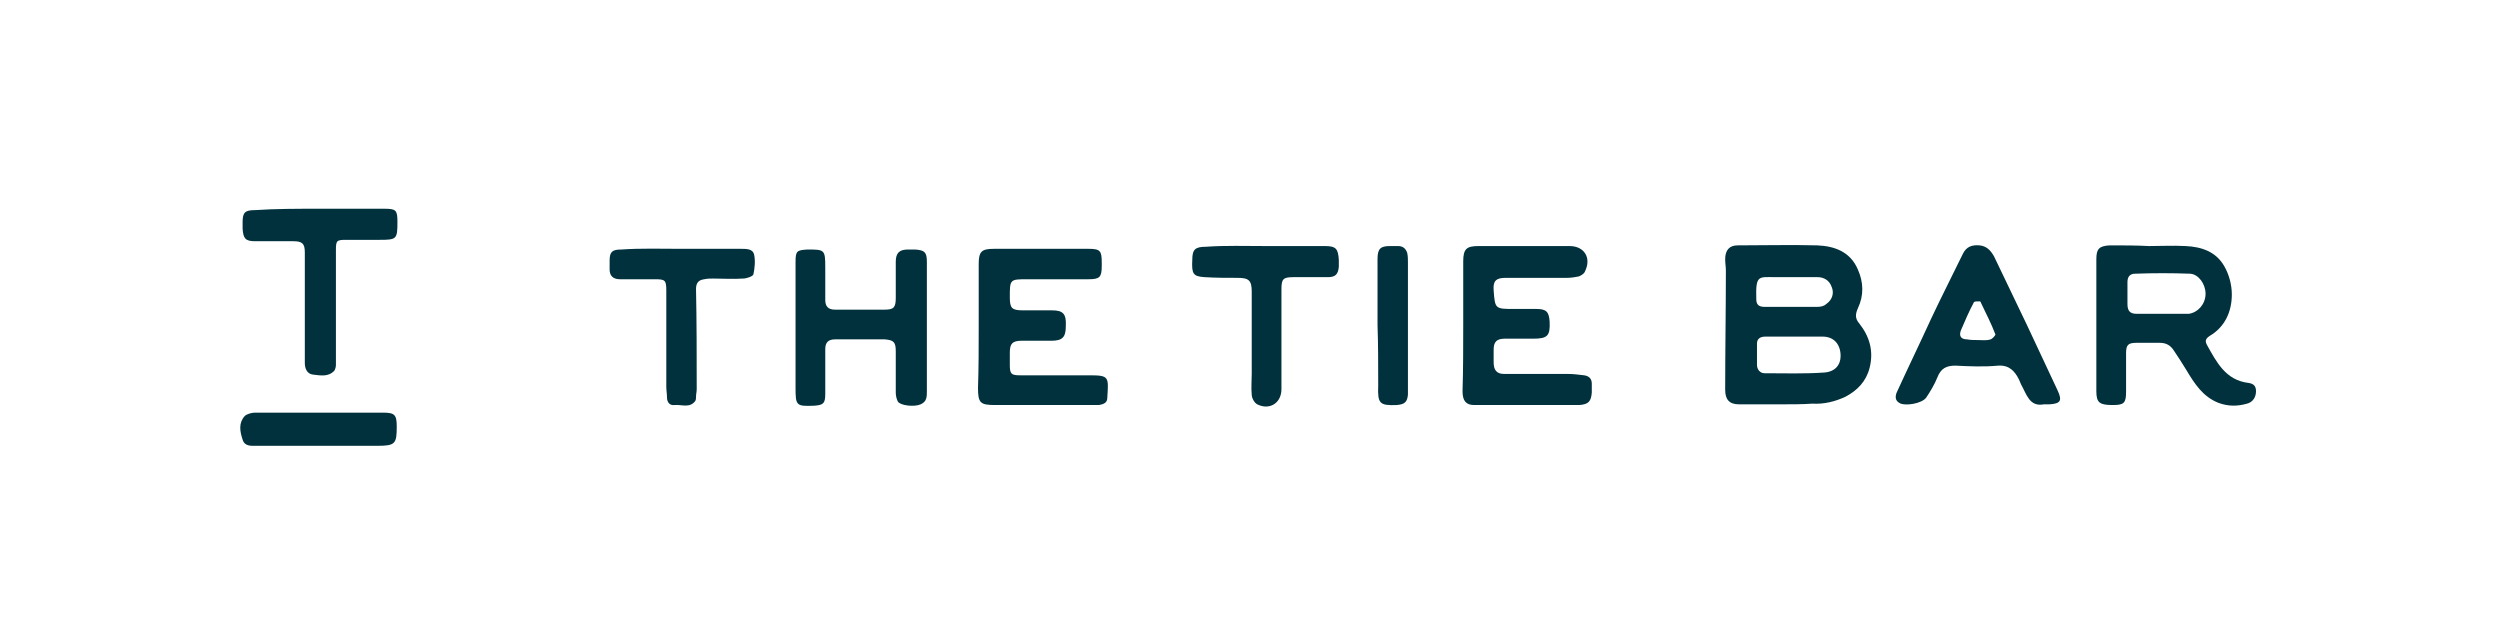 <?xml version="1.0" encoding="utf-8"?>
<!-- Generator: Adobe Illustrator 22.0.1, SVG Export Plug-In . SVG Version: 6.00 Build 0)  -->
<svg version="1.1" id="tiebarlogo_xA0_Image_1_" xmlns="http://www.w3.org/2000/svg" xmlns:xlink="http://www.w3.org/1999/xlink"
	 x="0px" y="0px" viewBox="0 0 361.7 93.1" style="enable-background:new 0 0 361.7 93.1;" xml:space="preserve">
<style type="text/css">
	.st0{fill:#00313D;}
</style>
<g>
	<path class="st0" d="M257.5,58.5c-2,0-3.9,0-5.9,0c-1.4,0-2-0.7-2-2.1c0-5.8,0.1-11.5,0.1-17.3c0-0.5-0.1-1-0.1-1.6
		c0-1.3,0.6-2,1.8-2c3.8,0,7.7-0.1,11.5,0c2.5,0.1,4.8,0.9,5.9,3.5c0.8,1.8,0.9,3.7,0,5.6c-0.4,0.9-0.4,1.5,0.2,2.2
		c1.5,1.9,2.1,4,1.5,6.4c-0.5,2-1.8,3.3-3.5,4.2c-1.5,0.7-3.1,1.1-4.8,1C260.8,58.5,259.2,58.5,257.5,58.5
		C257.5,58.5,257.5,58.5,257.5,58.5z M259.6,48.7C259.6,48.7,259.6,48.7,259.6,48.7c-1.4,0-2.8,0-4.2,0c-0.7,0-1.2,0.3-1.2,1
		c0,1,0,2.1,0,3.1c0,0.6,0.4,1.2,1.1,1.2c2.9,0,5.7,0.1,8.6-0.1c1.6-0.1,2.4-1.1,2.4-2.4c0-1.6-0.9-2.8-2.6-2.8
		C262.4,48.7,261,48.7,259.6,48.7z M259.2,44.4c1.2,0,2.5,0,3.7,0c0.5,0,1-0.1,1.3-0.4c0.9-0.6,1.2-1.6,0.8-2.5
		c-0.3-0.9-1.1-1.4-2-1.4c-2,0-4,0-6,0c-2.6,0-3-0.4-2.9,3.2c0,0.8,0.4,1.1,1.2,1.1C256.7,44.4,257.9,44.4,259.2,44.4z"/>
	<path class="st0" d="M310.9,35.6c1.8,0,3.5-0.1,5.3,0c2.3,0.1,4.4,0.8,5.6,2.9c0.7,1.2,1.1,2.7,1.1,4.1c0,2.5-1,4.7-3.2,6
		c-0.6,0.4-0.7,0.7-0.4,1.3c1.4,2.5,2.7,5.1,6,5.5c0.7,0.1,1.1,0.4,1.1,1.2c0,0.9-0.5,1.6-1.3,1.8c-1.4,0.4-2.7,0.4-4.1-0.1
		c-2.3-0.9-3.5-2.8-4.7-4.8c-0.6-1-1.2-1.9-1.8-2.8c-0.5-0.8-1.2-1.1-2-1.1c-1.1,0-2.2,0-3.4,0c-1.2,0-1.5,0.3-1.5,1.5
		c0,1.9,0,3.8,0,5.6c0,1.6-0.3,1.9-1.9,1.9c-1.9,0-2.4-0.3-2.4-2c0-6.4,0-12.7,0-19.1c0-1.5,0.4-1.9,1.9-2
		C307.2,35.5,309.1,35.5,310.9,35.6C310.9,35.5,310.9,35.6,310.9,35.6z M312.7,45.4C312.7,45.4,312.7,45.4,312.7,45.4
		c1.2,0,2.4,0,3.6,0c0.1,0,0.2,0,0.4,0c1.3-0.2,2.4-1.4,2.4-2.9c0-1.4-1-2.8-2.2-2.9c-2.7-0.1-5.3-0.1-8,0c-0.7,0-1.1,0.4-1.1,1.2
		c0,1.1,0,2.2,0,3.2c0,1,0.4,1.4,1.3,1.4C310.3,45.4,311.5,45.4,312.7,45.4z"/>
	<path class="st0" d="M211.7,47c0-3.1,0-6.2,0-9.2c0-1.8,0.5-2.2,2.2-2.2c4.4,0,8.8,0,13.2,0c2.1,0,3.2,1.7,2.2,3.7
		c-0.1,0.3-0.6,0.6-0.9,0.7c-0.5,0.1-1.1,0.2-1.7,0.2c-3,0-5.9,0-8.9,0c-1.4,0-1.8,0.5-1.7,1.8c0.2,2.7,0.2,2.7,3,2.7
		c1.1,0,2.2,0,3.2,0c1.4,0,1.8,0.4,1.9,1.8c0.1,2.1-0.3,2.5-2.4,2.5c-1.4,0-2.7,0-4.1,0c-1.2,0-1.6,0.5-1.6,1.6c0,0.6,0,1.2,0,1.8
		c0,1.1,0.4,1.7,1.5,1.7c3.1,0,6.2,0,9.2,0c0.8,0,1.6,0.1,2.4,0.2c0.7,0.1,1.1,0.5,1.1,1.2c0,0.4,0,0.9,0,1.3
		c-0.1,1.3-0.5,1.7-1.8,1.8c-5.1,0-10.2,0-15.2,0c-1.2,0-1.7-0.6-1.7-2C211.7,53.3,211.7,50.2,211.7,47z"/>
	<path class="st0" d="M141.6,47.2c0-3,0-6,0-9c0-1.8,0.4-2.2,2.2-2.2c4.6,0,9.1,0,13.7,0c1.7,0,1.9,0.3,1.9,2c0,0.2,0,0.3,0,0.5
		c0,1.6-0.3,1.9-1.9,1.9c-2.9,0-5.8,0-8.8,0c-2.6,0-2.6,0-2.6,2.6c0,1.6,0.3,1.9,1.9,1.9c1.4,0,2.8,0,4.2,0c1.6,0,2.1,0.5,2,2.3
		c0,1.6-0.5,2.1-2.1,2.1c-1.4,0-2.9,0-4.3,0c-1.3,0-1.7,0.4-1.7,1.7c0,0.6,0,1.2,0,1.8c0,1.3,0.2,1.5,1.5,1.5c2.9,0,5.8,0,8.8,0
		c0.4,0,0.8,0,1.2,0c2.9,0,2.8,0.2,2.6,3.3c0,0.7-0.6,0.9-1.2,1c-0.7,0-1.4,0-2.2,0c-4.3,0-8.6,0-12.8,0c-2.2,0-2.5-0.3-2.5-2.5
		C141.6,53.1,141.6,50.2,141.6,47.2z"/>
	<path class="st0" d="M115.1,47.4c0-3.2,0-6.3,0-9.5c0-1.6,0.2-1.7,1.7-1.8c2.5,0,2.6,0,2.6,2.6c0,1.6,0,3.1,0,4.7
		c0,0.9,0.4,1.4,1.4,1.4c2.4,0,4.8,0,7.2,0c1.3,0,1.6-0.3,1.6-1.7c0-1.7,0-3.4,0-5.2c0-1.3,0.5-1.8,1.8-1.8c0.3,0,0.6,0,1,0
		c1.4,0.1,1.7,0.4,1.7,1.8c0,6.2,0,12.5,0,18.7c0,0.8,0,1.5-0.9,1.9c-0.9,0.4-2.9,0.2-3.3-0.4c-0.2-0.4-0.3-0.9-0.3-1.3c0-2,0-4,0-6
		c0-1.3-0.3-1.6-1.6-1.7c-2.4,0-4.8,0-7.2,0c-1,0-1.4,0.5-1.4,1.4c0,2.2,0,4.3,0,6.5c0,1.4-0.3,1.6-1.6,1.7c-2.6,0.1-2.7,0-2.7-2.6
		C115.1,53.3,115.1,50.4,115.1,47.4C115.1,47.4,115.1,47.4,115.1,47.4z"/>
	<path class="st0" d="M295.7,58.5c-2.1,0.4-2.5-1.5-3.3-2.9c-0.1-0.2-0.2-0.5-0.3-0.7c-0.6-1.2-1.4-2.1-3-2c-2.1,0.2-4.2,0.1-6.2,0
		c-1.3,0-2.1,0.4-2.6,1.7c-0.4,1-1,2-1.6,2.9c-0.6,0.9-3.1,1.3-3.9,0.8c-0.7-0.4-0.6-1.1-0.3-1.7c1.6-3.5,3.3-7,4.9-10.5
		c1.5-3.2,3.1-6.3,4.6-9.4c0.5-1,1.3-1.3,2.4-1.2c1,0.1,1.6,0.7,2.1,1.6c1.6,3.3,3.1,6.5,4.7,9.8c1.5,3.2,3,6.4,4.5,9.6
		c0.7,1.5,0.4,1.9-1.2,2C296.3,58.5,296.1,58.5,295.7,58.5z M286.2,49.2C286.2,49.2,286.2,49.2,286.2,49.2c0.6,0,1.2,0.1,1.8-0.1
		c0.3-0.1,0.7-0.6,0.7-0.7c-0.6-1.6-1.4-3.1-2.1-4.6c0-0.1-0.1-0.2-0.2-0.2c-0.3,0-0.7,0-0.8,0.1c-0.7,1.3-1.3,2.7-1.9,4.1
		c-0.3,0.8,0,1.3,0.9,1.3C285.1,49.2,285.7,49.2,286.2,49.2z"/>
	<path class="st0" d="M46.2,30.2c3.1,0,6.2,0,9.4,0c1.7,0,1.9,0.2,1.9,1.9c0,2.5-0.1,2.6-2.6,2.6c-1.6,0-3.2,0-4.8,0
		c-1.4,0-1.5,0.1-1.5,1.5c0,5.2,0,10.3,0,15.5c0,0.4,0,0.7,0,1.1c0,0.3-0.1,0.6-0.2,0.8c-0.9,1-2.1,0.7-3.1,0.6
		c-0.9-0.1-1.2-0.9-1.2-1.7c0-3.7,0-7.4,0-11c0-1.7,0-3.4,0-5c0-1.3-0.4-1.6-1.7-1.6c-1.8,0-3.7,0-5.5,0c-1.4,0-1.7-0.4-1.8-1.8
		c0-0.3,0-0.6,0-1c0-1.4,0.4-1.7,1.8-1.7C39.8,30.2,43,30.2,46.2,30.2z"/>
	<path class="st0" d="M183.2,35.6c2.8,0,5.7,0,8.5,0c1.6,0,1.9,0.4,2,2c0,0.3,0,0.6,0,1c-0.1,1.1-0.5,1.5-1.6,1.5c-1.7,0-3.4,0-5,0
		c-1.5,0-1.7,0.3-1.7,1.8c0,4.8,0,9.6,0,14.4c0,2-1.7,3.1-3.5,2.2c-0.4-0.2-0.8-0.9-0.8-1.4c-0.1-1,0-2,0-3c0-4,0-7.9,0-11.9
		c0-1.6-0.4-2-2-2c-1.6,0-3.2,0-4.8-0.1c-1.7-0.1-1.9-0.5-1.8-2.5c0-1.5,0.4-1.9,2-1.9C177.3,35.5,180.2,35.6,183.2,35.6
		C183.2,35.6,183.2,35.6,183.2,35.6z"/>
	<path class="st0" d="M98.6,36c2.9,0,5.8,0,8.6,0c0.8,0,1.7,0,1.9,0.8c0.2,0.9,0.1,2-0.1,2.9c-0.1,0.3-1,0.6-1.5,0.6
		c-1.4,0.1-2.9,0-4.3,0c-0.4,0-0.9,0-1.3,0.1c-0.8,0.1-1.2,0.5-1.2,1.4c0.1,4.8,0.1,9.7,0.1,14.5c0,0.4-0.1,0.7-0.1,1.1
		c0,0.2,0,0.4-0.1,0.6c-0.8,1.1-2,0.5-3,0.6c-0.7,0.1-1.1-0.4-1.1-1.1c0-0.5-0.1-1-0.1-1.6c0-4.6,0-9.3,0-13.9
		c0-1.5-0.2-1.6-1.7-1.6c-1.7,0-3.4,0-5,0c-1,0-1.5-0.5-1.5-1.4c0-0.4,0-0.9,0-1.3c0-1.3,0.4-1.6,1.7-1.6C92.7,35.9,95.6,36,98.6,36
		C98.6,36,98.6,36,98.6,36z"/>
	<path class="st0" d="M46.2,59.7c3.1,0,6.2,0,9.2,0c1.7,0,2,0.3,2,2c0,2.5-0.2,2.8-2.8,2.8c-5.8,0-11.7,0-17.5,0
		c-0.8,0-1.7,0.1-2-0.9c-0.4-1.2-0.6-2.4,0.3-3.4c0.3-0.3,1-0.5,1.5-0.5C39.9,59.7,43,59.7,46.2,59.7C46.2,59.7,46.2,59.7,46.2,59.7
		z"/>
	<path class="st0" d="M199.3,47c0-3.2,0-6.3,0-9.5c0-1.5,0.4-1.9,1.8-1.9c0.4,0,0.8,0,1.2,0c0.7,0,1.1,0.4,1.3,1
		c0.1,0.5,0.1,0.9,0.1,1.4c0,6,0,12.1,0,18.1c0,0.3,0,0.6,0,1c-0.1,1.1-0.5,1.4-1.6,1.5c-2.5,0.1-2.8-0.2-2.7-2.8
		C199.4,52.8,199.4,49.9,199.3,47C199.3,47,199.3,47,199.3,47z"/>
</g>
</svg>
